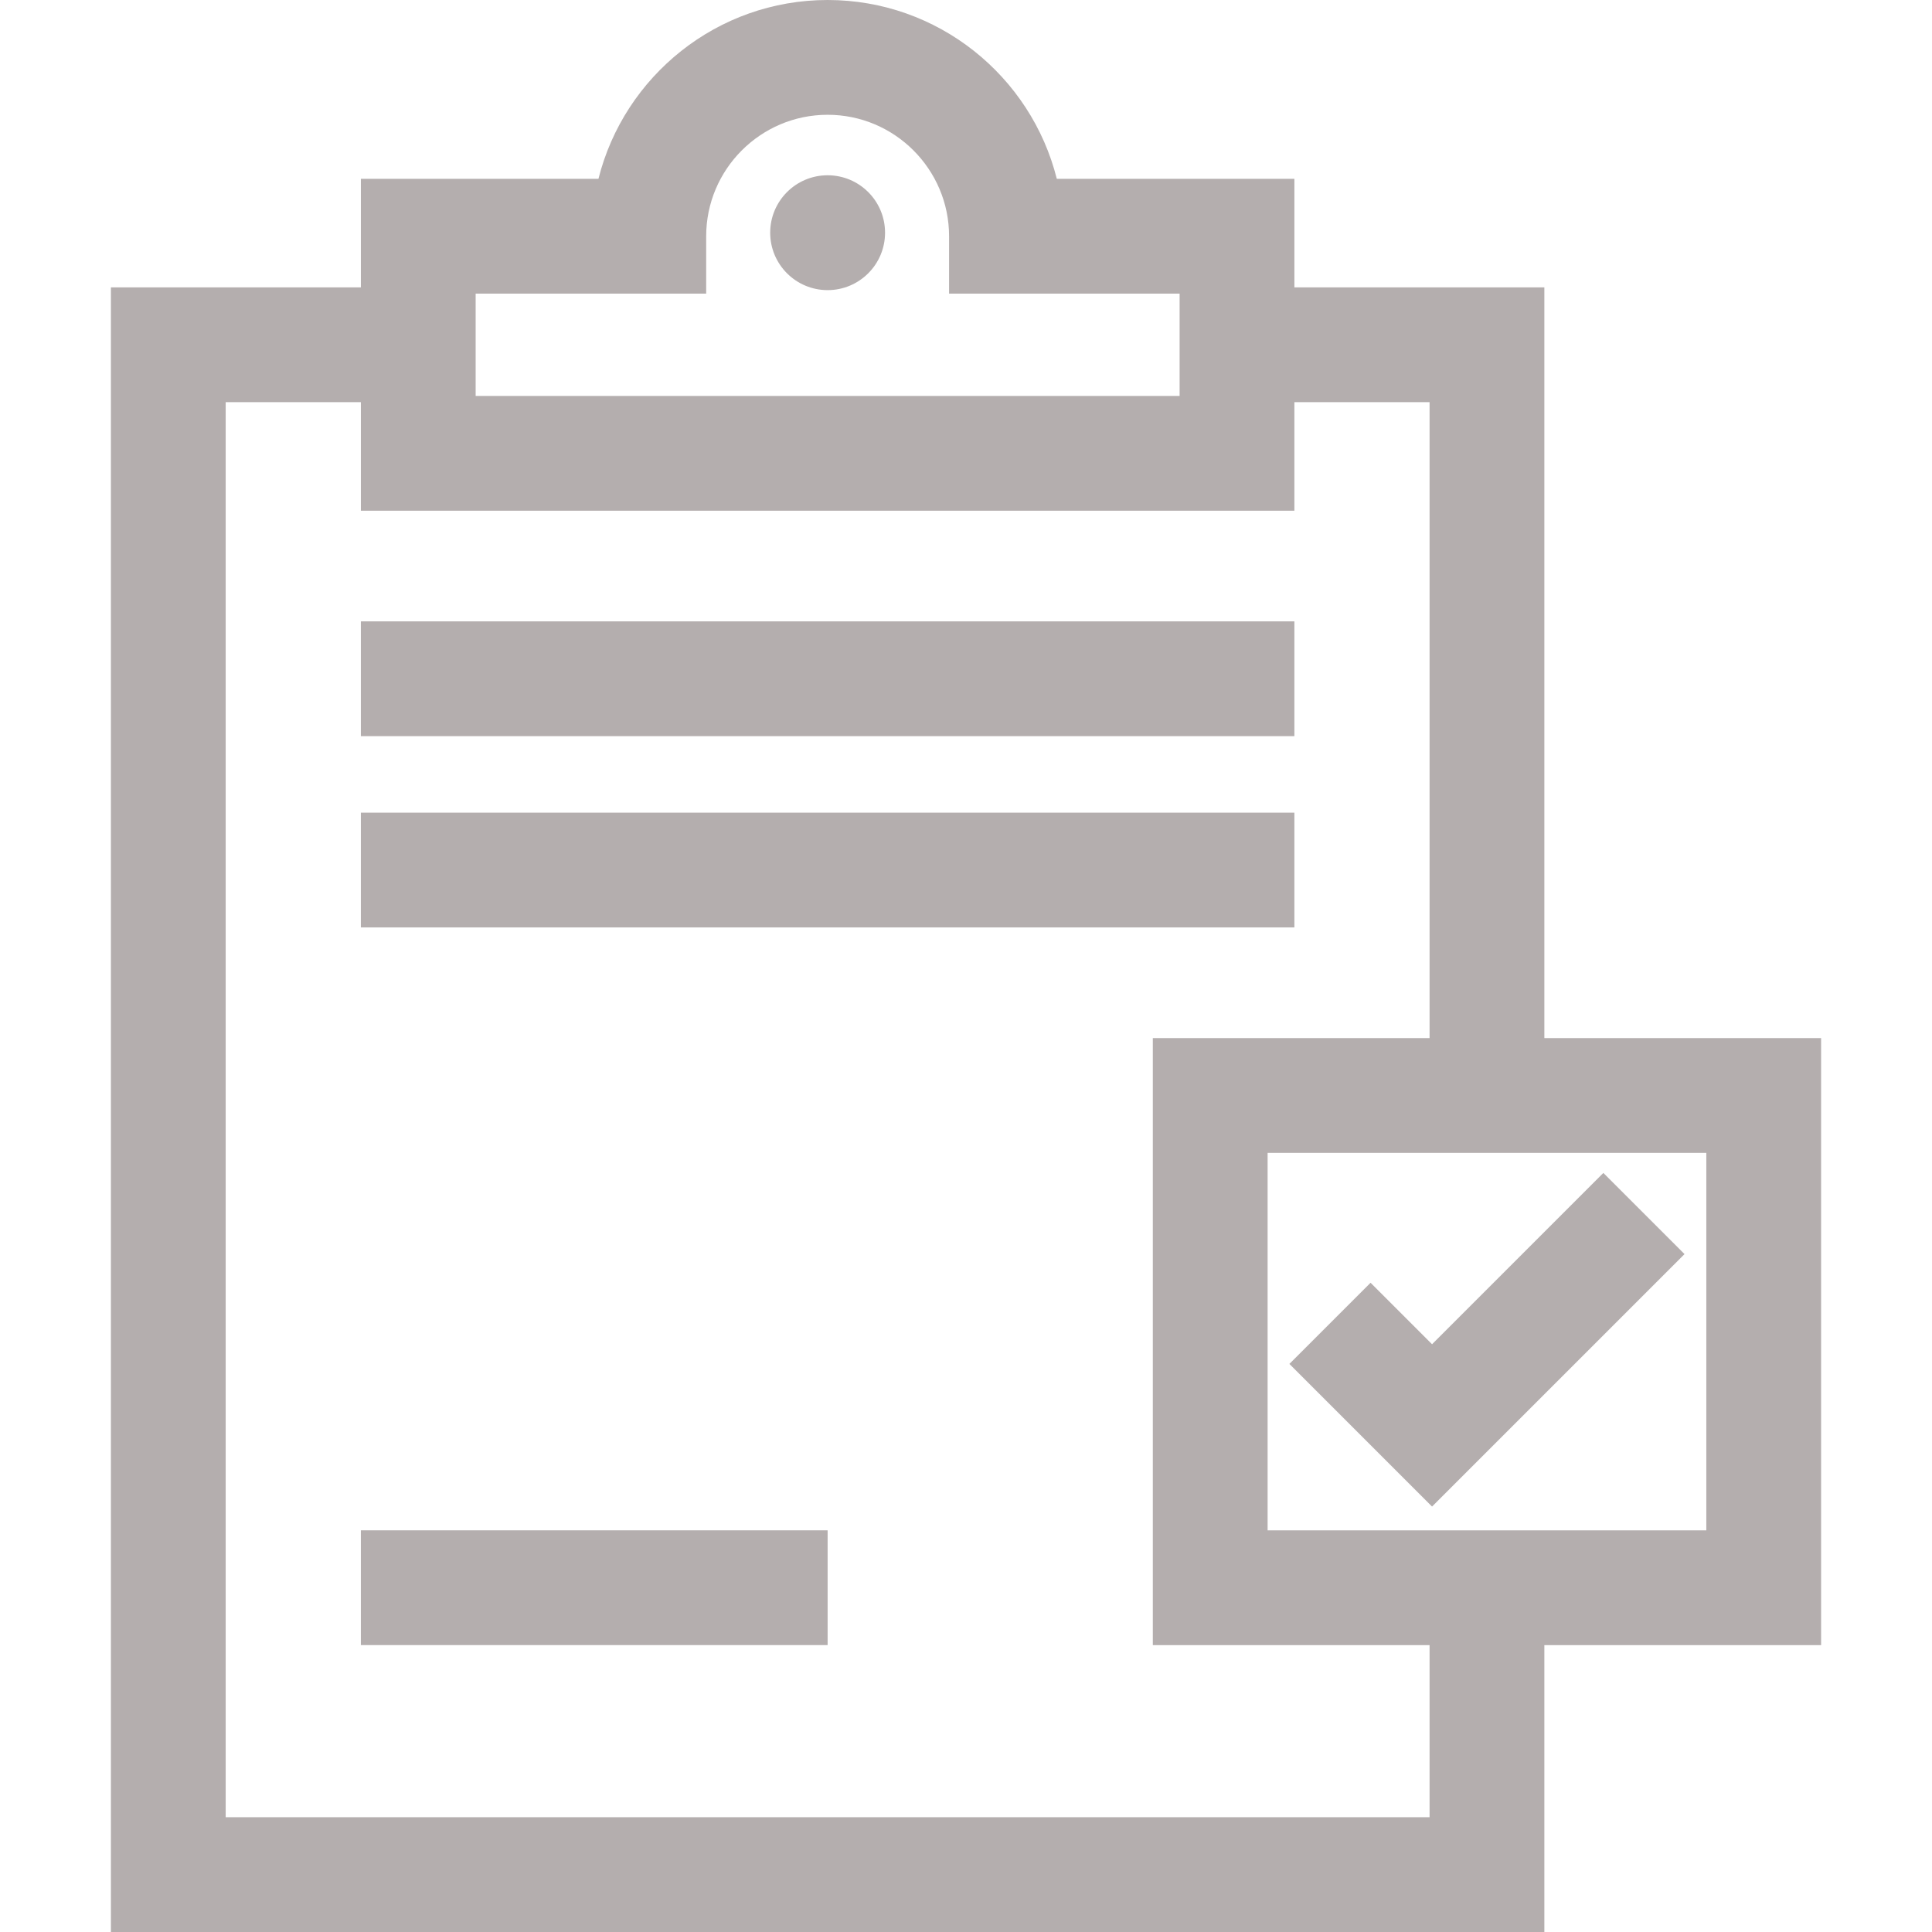 <?xml version="1.0" encoding="iso-8859-1"?>
<!-- Generator: Adobe Illustrator 19.0.0, SVG Export Plug-In . SVG Version: 6.00 Build 0)  -->
<svg version="1.1" id="Layer_1" xmlns="http://www.w3.org/2000/svg" xmlns:xlink="http://www.w3.org/1999/xlink" x="0px" y="0px"
	 viewBox="0 0 512 512" style="enable-background:new 0 0 512 512; fill:rgb(180, 174, 174);" xml:space="preserve">
<g>
	<g>
		<circle cx="219.328" cy="61.668" r="15.219"/>
	</g>
</g>
<g>
	<g>
		<rect x="95.632" y="164.668" width="247.393" height="30.417"/>
	</g>
</g>
<g>
	<g>
		<rect x="95.632" y="215.364" width="247.393" height="30.417"/>
	</g>
</g>
<g>
	<g>
		<rect x="95.632" y="405.552" width="123.696" height="30.417"/>
	</g>
</g>
<g>
	<g>
		<polygon points="424.907,310.842 379.509,356.24 363.213,339.944 341.705,361.453 379.509,399.255 446.414,332.35 		"/>
	</g>
</g>
<g>
	<g>
		<path d="M409.269,275.099V76.162h-66.242V47.395h-62.963C273.252,20.201,248.606,0,219.33,0s-53.923,20.201-60.734,47.395H95.634
			v28.767H29.391V512h379.878v-76.028h73.34V275.099H409.269z M126.051,77.812h61.094V62.604c0-17.747,14.438-32.186,32.185-32.186
			c17.747,0,32.185,14.439,32.185,32.186v15.209h61.094v27.117H126.051V77.812z M378.852,481.583H59.808V106.579h35.825v28.768
			h247.393v-28.768h35.825v168.52h-73.34v160.873h73.34V481.583z M452.192,405.554h-42.923h-73.34V305.515h73.34h42.923V405.554z"/>
	</g>
</g>
<g>
</g>
<g>
</g>
<g>
</g>
<g>
</g>
<g>
</g>
<g>
</g>
<g>
</g>
<g>
</g>
<g>
</g>
<g>
</g>
<g>
</g>
<g>
</g>
<g>
</g>
<g>
</g>
<g>
</g>
</svg>
